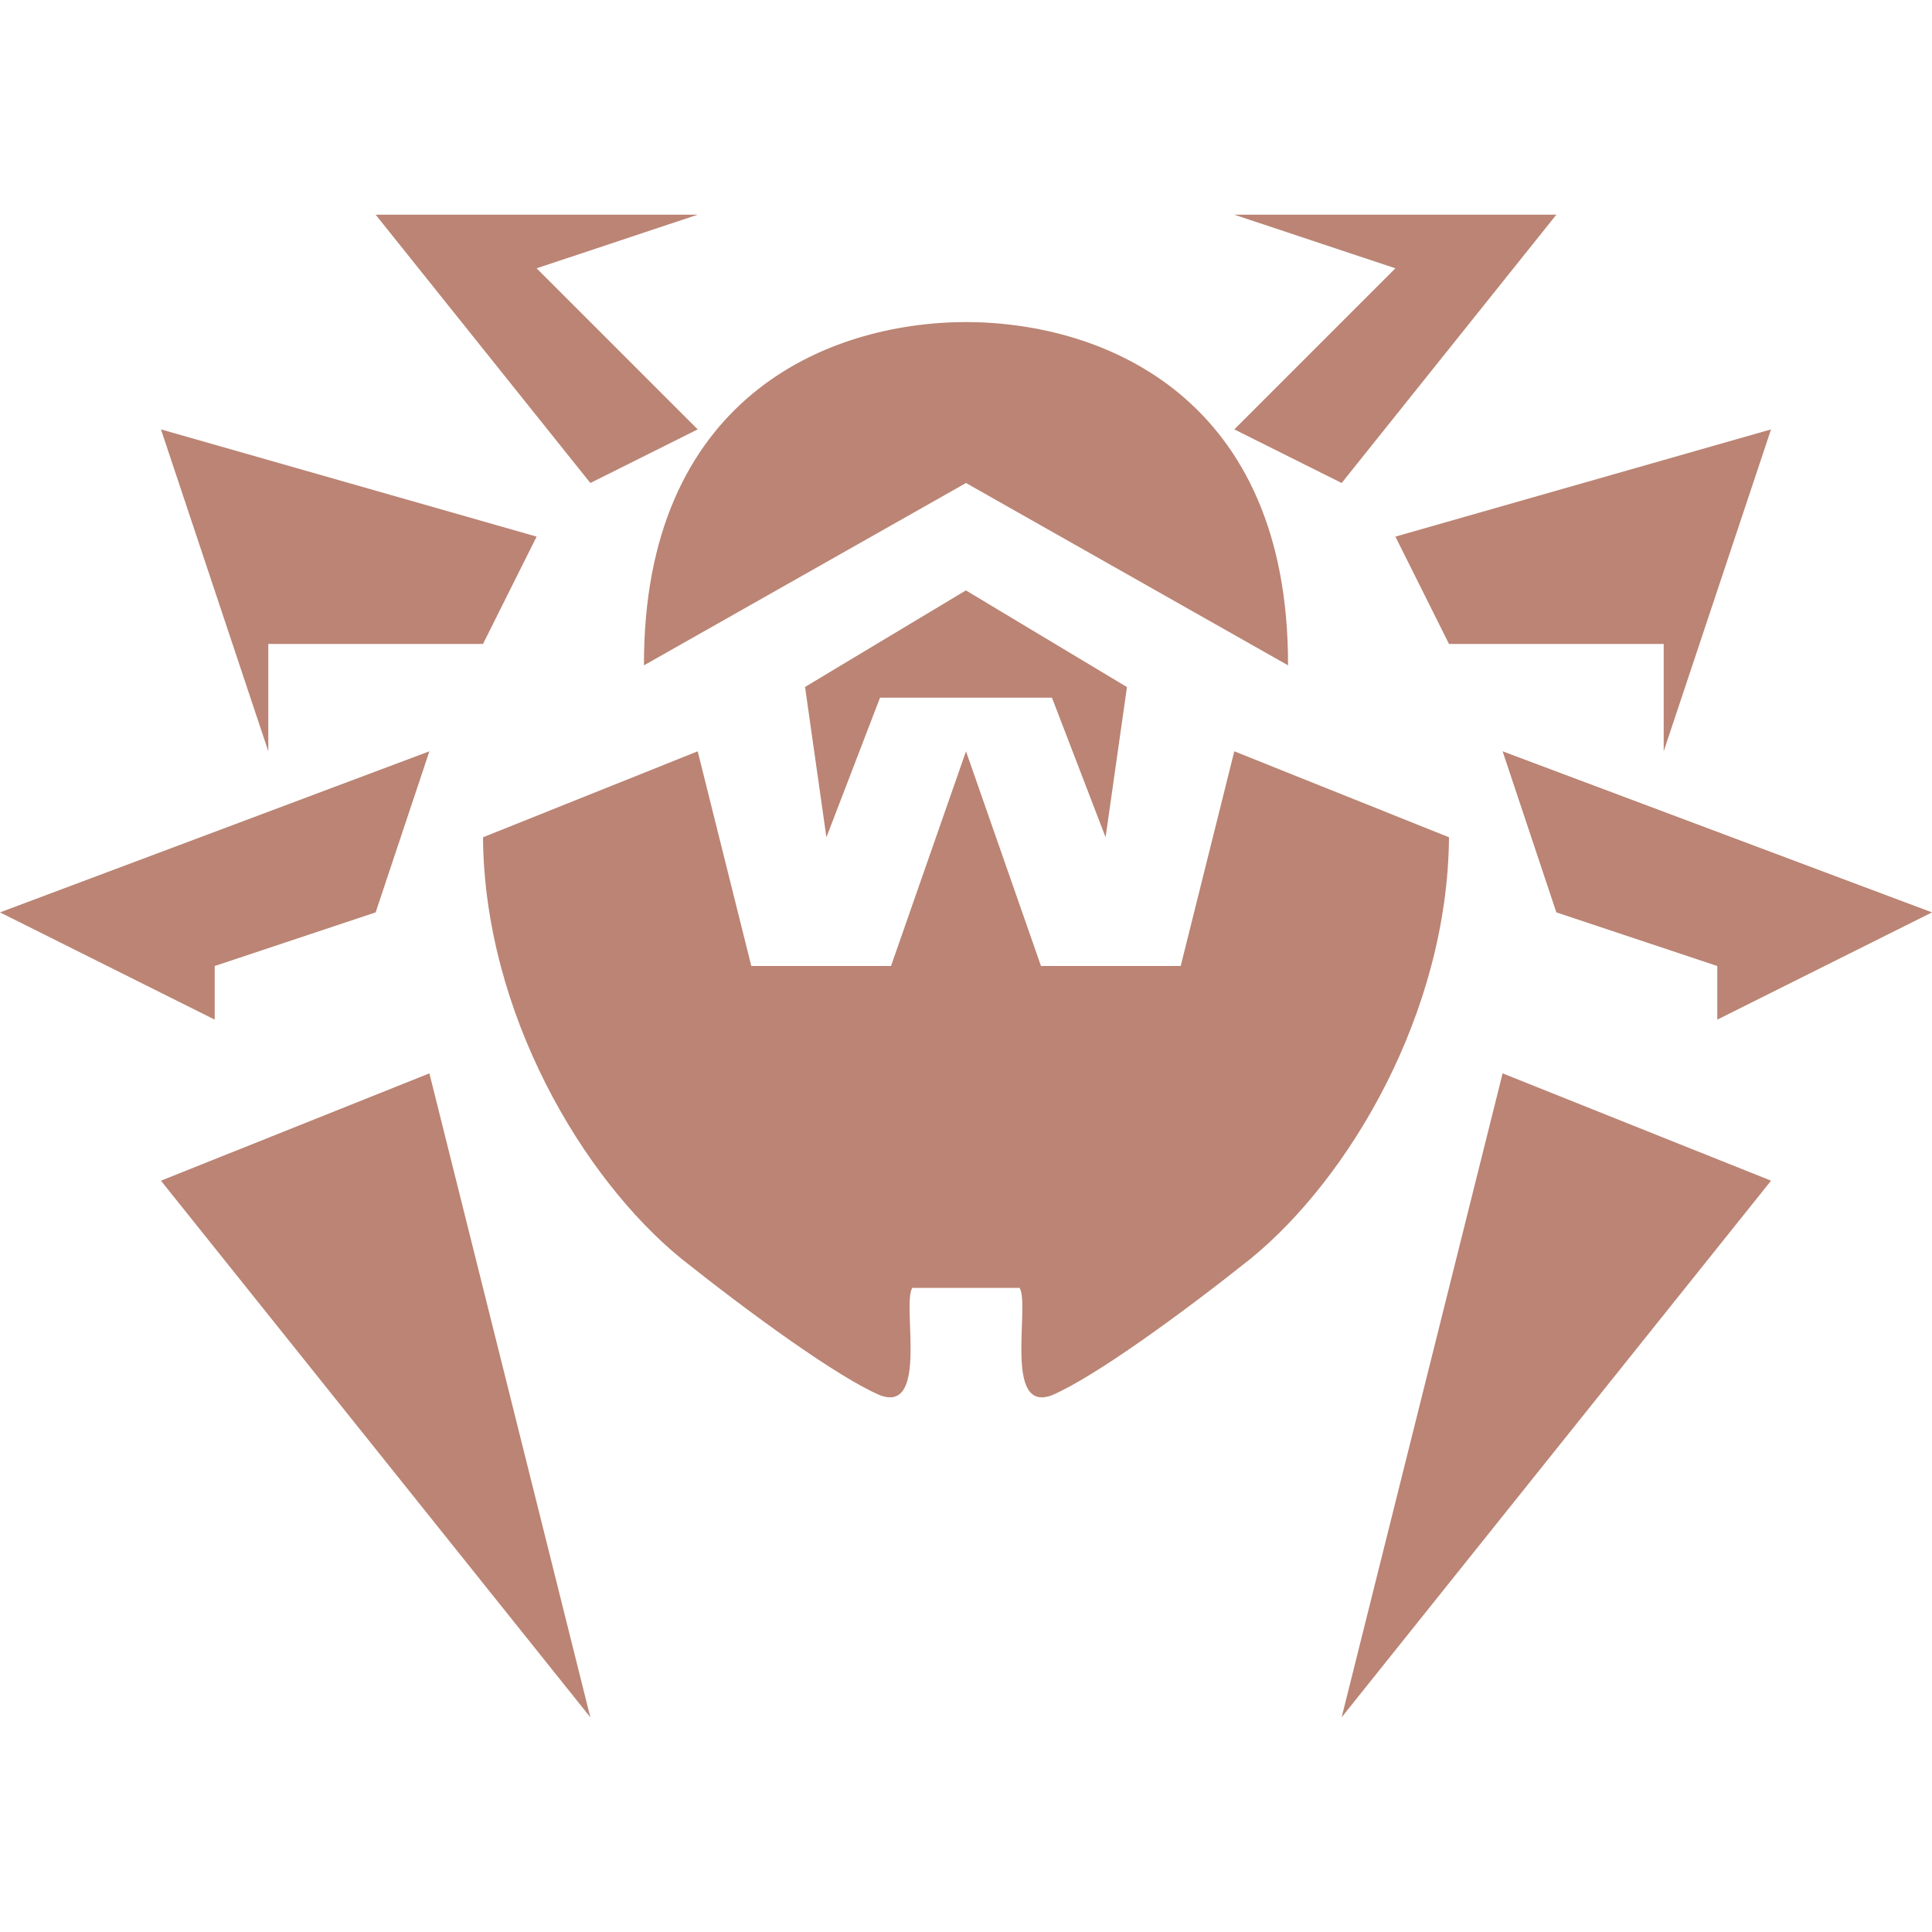 <svg xmlns="http://www.w3.org/2000/svg" style="isolation:isolate" width="16" height="16" viewBox="0 0 16 16">
 <defs>
  <clipPath id="_clipPath_gECkCFXJHkZhAfIcwIk8qgHbyTNQxBiP">
   <rect width="16" height="16"/>
  </clipPath>
 </defs>
 <g clip-path="url(#_clipPath_gECkCFXJHkZhAfIcwIk8qgHbyTNQxBiP)">
  <rect style="fill:#000000" fill-opacity="0" width="16" height="16"/>
  <path fill="#bb8474" d="M 3.111 1.778 L 4.889 4 L 5.778 3.556 L 4.444 2.222 L 5.778 1.778 L 3.111 1.778 Z M 10.222 1.778 L 11.556 2.222 L 10.222 3.556 L 11.111 4 L 12.889 1.778 L 10.222 1.778 Z M 8 2.667 C 6.843 2.67 5.328 3.302 5.333 5.51 L 8 4 L 10.667 5.51 C 10.672 3.302 9.157 2.67 8 2.667 L 8 2.667 Z M 1.333 3.556 L 2.222 6.222 L 2.222 5.333 L 4 5.333 L 4.444 4.444 L 1.333 3.556 Z M 14.667 3.556 L 11.556 4.444 L 12 5.333 L 13.778 5.333 L 13.778 6.222 L 14.667 3.556 Z M 8 4.889 L 6.667 5.689 L 6.844 6.934 L 7.288 5.778 L 8.712 5.778 L 9.156 6.934 L 9.333 5.69 L 8 4.89 L 8 4.889 Z M 3.556 6.222 L 0 7.556 L 1.778 8.444 L 1.778 8 L 3.111 7.556 L 3.556 6.222 Z M 5.778 6.222 L 4 6.934 C 4.011 8.386 4.825 9.758 5.644 10.425 C 6.217 10.881 6.936 11.404 7.288 11.555 C 7.692 11.706 7.468 10.807 7.555 10.666 L 8.444 10.666 C 8.532 10.807 8.307 11.707 8.711 11.555 C 9.064 11.404 9.782 10.882 10.356 10.425 C 11.175 9.757 11.988 8.387 12 6.934 L 10.222 6.222 L 9.778 8 L 8.621 8 L 8 6.222 L 7.379 8 L 6.222 8 L 5.778 6.222 L 5.778 6.222 Z M 12.444 6.222 L 12.889 7.556 L 14.222 8 L 14.222 8.444 L 16 7.556 L 12.444 6.222 Z M 3.556 8.889 L 1.333 9.778 L 4.889 14.222 L 3.556 8.889 Z M 12.444 8.889 L 11.111 14.222 L 14.667 9.778 L 12.444 8.889 Z"/>
 </g>
</svg>
